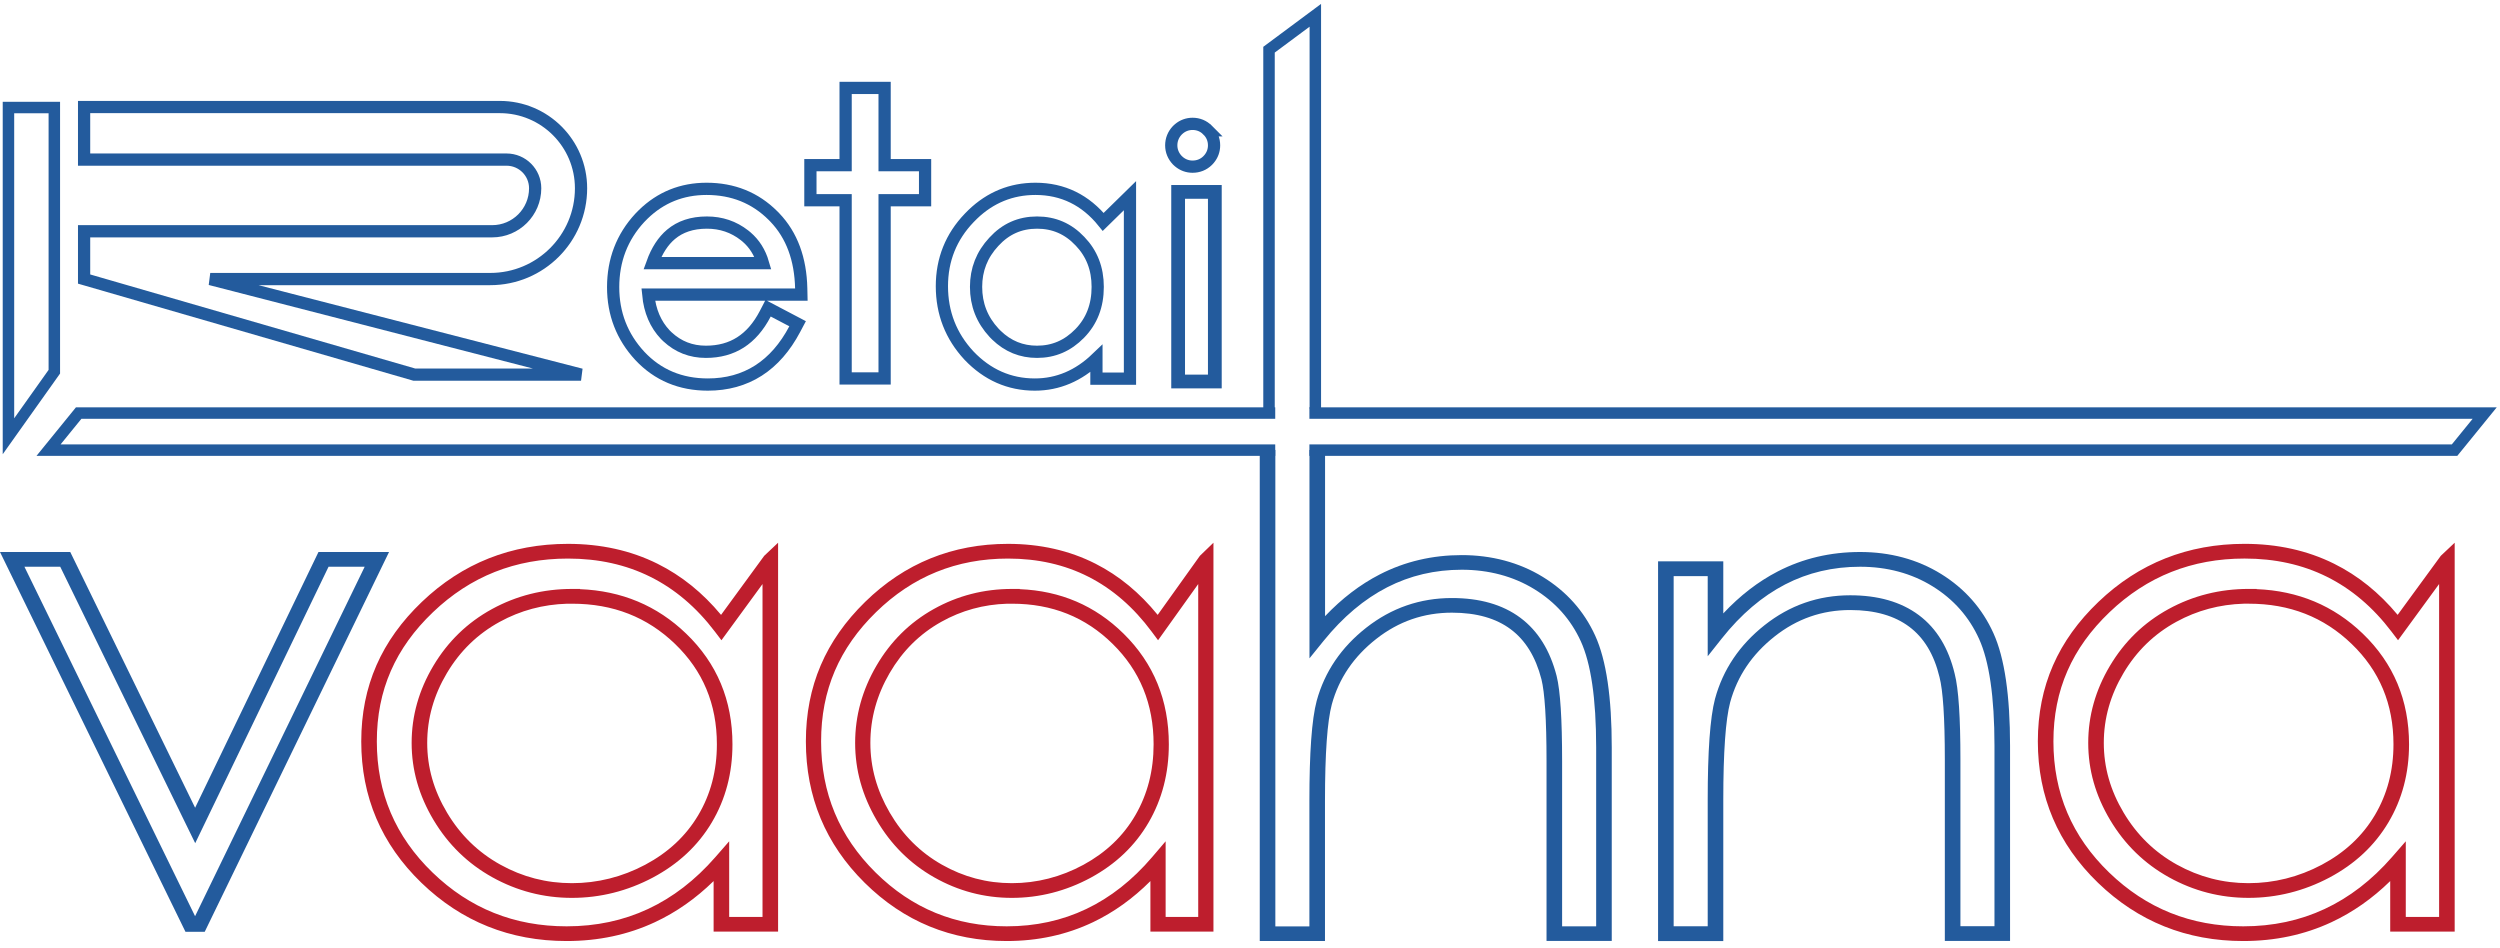 <svg width="327" height="124" viewBox="0 0 327 124" fill="none" xmlns="http://www.w3.org/2000/svg">
<path d="M65.375 14H11V20.875H46.197H66.25C68.321 20.875 70 22.554 70 24.625C70 27.732 67.482 30.25 64.375 30.25H46.197H11V36.5L54.185 49H76L27.5 36.5H64.125C70.683 36.5 76 31.183 76 24.625C76 18.757 71.243 14 65.375 14Z" stroke="#235B9D" stroke-width="1.6"/>
<path d="M172.045 53.425V36.462V2L165.987 6.5V27.375V53.425" stroke="#235B9D" stroke-width="1.5"/>
<path d="M7.106 48.62V21.256V14.065L1.106 14.062V57.062L7.106 48.62Z" stroke="#235B9D" stroke-width="1.5"/>
<path fill-rule="evenodd" clip-rule="evenodd" d="M0 72.201H9.189L25.522 105.653L41.657 72.201H50.887L26.778 121.876H24.258L0 72.201ZM3.195 74.131L25.516 119.839L47.7 74.131H42.974L25.533 110.29L7.879 74.131H3.195Z" fill="#235B9D"/>
<path d="M180.473 75.135C177.904 76.455 175.522 78.275 173.318 80.595V58.852H171.279V86.109L173.111 83.844C175.671 80.677 178.451 78.355 181.451 76.814C184.445 75.278 187.69 74.521 191.206 74.521C194.706 74.521 197.943 75.375 200.687 77.062C203.444 78.757 205.464 81.021 206.771 83.882C208.073 86.73 208.778 91.315 208.778 97.752V121.164H204.324V99.541C204.324 94.102 204.094 90.357 203.604 88.404L203.602 88.399C202.759 85.122 201.205 82.548 198.862 80.803C196.52 79.059 193.506 78.223 189.912 78.223C185.741 78.223 181.995 79.522 178.708 82.101C175.441 84.666 173.272 87.851 172.229 91.647L172.227 91.653C171.571 94.108 171.269 98.507 171.269 104.765V121.174H166.815V58.852H164.776V123.087H173.308V104.765C173.308 98.492 173.617 94.318 174.204 92.123C175.138 88.725 177.067 85.884 180.016 83.569C182.947 81.269 186.234 80.137 189.912 80.137C193.167 80.137 195.698 80.89 197.595 82.303C199.492 83.715 200.853 85.867 201.62 88.846C202.047 90.549 202.286 94.074 202.286 99.541V123.078H210.817V97.752C210.817 91.253 210.116 86.346 208.645 83.128C207.18 79.923 204.898 77.364 201.804 75.462C198.698 73.552 195.065 72.607 191.206 72.607C187.363 72.607 183.779 73.438 180.473 75.135Z" fill="#235B9D"/>
<path fill-rule="evenodd" clip-rule="evenodd" d="M243.305 74.13C239.756 74.13 236.491 74.894 233.499 76.442C230.499 77.995 227.731 80.335 225.202 83.524L223.368 85.839V75.355H218.914V121.159H223.368V104.618C223.368 98.337 223.67 93.905 224.325 91.404L224.328 91.395C225.371 87.568 227.539 84.357 230.807 81.772C234.093 79.172 237.84 77.863 242.01 77.863C245.614 77.863 248.637 78.705 250.99 80.462C253.346 82.222 254.88 84.82 255.672 88.125C256.183 90.101 256.423 93.878 256.423 99.352V121.149H260.877V97.548C260.877 91.089 260.172 86.467 258.87 83.585C257.561 80.691 255.541 78.4 252.786 76.692C250.041 74.991 246.834 74.13 243.305 74.13ZM232.521 74.75C235.828 73.038 239.433 72.201 243.305 72.201C247.196 72.201 250.797 73.154 253.903 75.079C256.998 76.997 259.28 79.587 260.744 82.827C262.214 86.079 262.915 91.025 262.915 97.548V123.078H254.384V99.352C254.384 93.838 254.135 90.288 253.69 88.577L253.688 88.569L253.686 88.56C252.969 85.562 251.629 83.397 249.726 81.976C247.818 80.551 245.277 79.792 242.01 79.792C238.332 79.792 235.046 80.933 232.115 83.252C229.166 85.584 227.237 88.448 226.303 91.872C225.716 94.117 225.406 98.326 225.406 104.618V123.088H216.875V73.426H225.406V80.235C227.588 77.905 229.958 76.076 232.521 74.75Z" fill="#235B9D"/>
<path fill-rule="evenodd" clip-rule="evenodd" d="M101.774 70.988V121.856H93.34V115.244C91.009 117.524 88.452 119.321 85.663 120.622C82.133 122.268 78.28 123.087 74.121 123.087C66.712 123.087 60.36 120.537 55.12 115.469C49.877 110.399 47.252 104.213 47.252 96.977C47.252 89.731 49.906 83.766 55.185 78.722C60.467 73.675 66.858 71.137 74.294 71.137C78.577 71.137 82.491 71.995 86.002 73.738C89.132 75.292 91.903 77.526 94.314 80.426L99.959 72.702L101.774 70.988ZM74.294 73.061C67.409 73.061 61.538 75.388 56.634 80.074C51.728 84.762 49.289 90.241 49.289 96.977C49.289 103.725 51.716 109.425 56.577 114.125C61.44 118.828 67.27 121.163 74.121 121.163C77.987 121.163 81.529 120.405 84.761 118.897C87.997 117.388 90.932 115.134 93.573 112.108L95.377 110.041V119.932H99.737V76.393L94.364 83.743L93.521 82.632C91.074 79.409 88.247 77.026 85.054 75.441C81.863 73.857 78.281 73.061 74.294 73.061ZM64.341 79.672C67.555 77.912 71.063 77.032 74.844 77.032H75.862V77.062C81.3 77.275 85.948 79.214 89.749 82.88C93.788 86.764 95.805 91.618 95.805 97.352C95.805 101.117 94.912 104.523 93.109 107.564C91.302 110.611 88.719 113.014 85.387 114.788L85.385 114.79C82.059 116.551 78.497 117.442 74.803 117.442C71.105 117.442 67.627 116.539 64.407 114.751C61.179 112.958 58.609 110.447 56.702 107.248C54.798 104.053 53.842 100.718 53.842 97.17C53.842 93.623 54.796 90.259 56.682 87.091C58.569 83.92 61.12 81.436 64.341 79.672ZM74.193 78.965C71.014 79.06 68.076 79.85 65.363 81.336C62.473 82.918 60.176 85.147 58.458 88.034C56.737 90.924 55.879 93.965 55.879 97.17C55.879 100.372 56.736 103.384 58.478 106.305C60.217 109.223 62.537 111.481 65.44 113.093C68.351 114.71 71.473 115.518 74.803 115.518C78.137 115.518 81.357 114.717 84.387 113.113C87.41 111.502 89.716 109.347 91.331 106.624C92.95 103.896 93.768 100.819 93.768 97.352C93.768 92.086 91.935 87.727 88.295 84.226L88.294 84.225C84.651 80.713 80.19 78.965 74.844 78.965H74.193Z" fill="#BE1E2D"/>
<path fill-rule="evenodd" clip-rule="evenodd" d="M158.719 70.988V121.856H150.473V115.244C148.193 117.524 145.694 119.321 142.967 120.622C139.514 122.268 135.747 123.087 131.68 123.087C124.437 123.087 118.225 120.537 113.101 115.469C107.975 110.399 105.409 104.213 105.409 96.977C105.409 89.731 108.003 83.766 113.165 78.722C118.33 73.675 124.579 71.137 131.85 71.137C136.038 71.137 139.865 71.995 143.298 73.738C146.358 75.292 149.067 77.526 151.425 80.426L156.945 72.702L158.719 70.988ZM131.85 73.061C125.118 73.061 119.377 75.388 114.582 80.074C109.785 84.762 107.4 90.241 107.4 96.977C107.4 103.725 109.774 109.425 114.527 114.125C119.282 118.828 124.982 121.163 131.68 121.163C135.461 121.163 138.924 120.405 142.084 118.897C145.248 117.388 148.118 115.134 150.7 112.108L152.465 110.041V119.932H156.727V76.393L151.474 83.743L150.649 82.632C148.257 79.409 145.492 77.026 142.371 75.441C139.251 73.857 135.748 73.061 131.85 73.061ZM122.118 79.672C125.261 77.912 128.69 77.032 132.387 77.032H133.383V77.062C138.701 77.275 143.245 79.214 146.962 82.88C150.911 86.764 152.883 91.618 152.883 97.352C152.883 101.117 152.01 104.523 150.246 107.564C148.479 110.611 145.954 113.014 142.696 114.788L142.694 114.79C139.443 116.551 135.959 117.442 132.348 117.442C128.732 117.442 125.331 116.539 122.183 114.751C119.026 112.958 116.514 110.447 114.649 107.248C112.787 104.053 111.852 100.718 111.852 97.17C111.852 93.623 112.785 90.259 114.629 87.091C116.474 83.92 118.969 81.436 122.118 79.672ZM131.751 78.965C128.643 79.06 125.77 79.85 123.117 81.336C120.292 82.918 118.045 85.147 116.365 88.034C114.683 90.924 113.844 93.965 113.844 97.17C113.844 100.372 114.682 103.384 116.385 106.305C118.086 109.223 120.354 111.481 123.192 113.093C126.039 114.71 129.092 115.518 132.348 115.518C135.607 115.518 138.756 114.717 141.719 113.113C144.675 111.502 146.929 109.347 148.508 106.624C150.091 103.896 150.891 100.819 150.891 97.352C150.891 92.086 149.099 87.727 145.54 84.226L145.539 84.225C141.977 80.713 137.614 78.965 132.387 78.965H131.751Z" fill="#BE1E2D"/>
<path fill-rule="evenodd" clip-rule="evenodd" d="M321.072 70.988V121.856H312.639V115.244C310.307 117.524 307.751 119.321 304.962 120.621C301.431 122.268 297.578 123.087 293.419 123.087C286.011 123.087 279.658 120.536 274.418 115.469C269.175 110.399 266.55 104.212 266.55 96.976C266.55 89.729 269.204 83.764 274.483 78.72C279.765 73.673 286.156 71.135 293.592 71.135C297.876 71.135 301.789 71.993 305.3 73.736C308.43 75.29 311.201 77.524 313.612 80.424L319.258 72.699L321.072 70.988ZM293.592 73.058C286.708 73.058 280.836 75.386 275.932 80.072C271.026 84.76 268.587 90.24 268.587 96.976C268.587 103.724 271.014 109.424 275.875 114.125C280.739 118.828 286.568 121.163 293.419 121.163C297.286 121.163 300.827 120.405 304.06 118.897C307.295 117.388 310.231 115.133 312.871 112.108L314.676 110.04V119.932H319.035V76.391L313.663 83.741L312.819 82.63C310.373 79.407 307.545 77.024 304.352 75.439C301.162 73.854 297.579 73.058 293.592 73.058ZM283.639 79.67C286.854 77.91 290.361 77.03 294.142 77.03H295.161V77.059C300.599 77.273 305.246 79.212 309.048 82.878C313.086 86.762 315.103 91.616 315.103 97.351C315.103 101.116 314.211 104.522 312.407 107.563C310.6 110.61 308.017 113.013 304.685 114.788L304.683 114.789C301.358 116.55 297.795 117.441 294.101 117.441C290.403 117.441 286.925 116.538 283.705 114.751C280.477 112.958 277.908 110.446 276.001 107.248C274.096 104.053 273.14 100.717 273.14 97.168C273.14 93.622 274.095 90.258 275.98 87.09C277.867 83.918 280.418 81.434 283.639 79.67ZM293.491 78.963C290.312 79.058 287.374 79.848 284.661 81.334C281.771 82.916 279.474 85.145 277.756 88.032C276.036 90.923 275.177 93.964 275.177 97.168C275.177 100.371 276.034 103.383 277.776 106.304C279.515 109.222 281.835 111.481 284.738 113.093C287.65 114.709 290.772 115.518 294.101 115.518C297.435 115.518 300.656 114.717 303.686 113.112C306.709 111.502 309.014 109.347 310.629 106.623C312.248 103.895 313.066 100.818 313.066 97.351C313.066 92.085 311.234 87.725 307.593 84.224L307.592 84.223C303.949 80.711 299.488 78.963 294.142 78.963H293.491Z" fill="#BE1E2D"/>
<path d="M166.8 54.027H10.292L6.352 58.874H166.8M171.27 54.027H325L321.06 58.874H171.27" stroke="#235B9D" stroke-width="1.5"/>
<path d="M158.9 25.1V49.9H154.1V25.1H158.9Z" stroke="#235B9D" stroke-width="1.8"/>
<path d="M155.988 16.2C156.737 16.2 157.424 16.476 157.956 17.019H157.957L157.981 17.043H157.98C158.523 17.575 158.8 18.263 158.8 19.012C158.8 19.686 158.569 20.293 158.156 20.788L157.969 20.993C157.424 21.538 156.729 21.8 155.988 21.8C155.314 21.8 154.707 21.569 154.212 21.156L154.007 20.969L153.991 20.953L153.983 20.944L153.977 20.938C153.486 20.416 153.2 19.756 153.2 19.012C153.2 18.27 153.473 17.598 153.977 17.062L153.983 17.056L153.991 17.047L154.007 17.031L154.212 16.844C154.707 16.431 155.314 16.2 155.988 16.2Z" stroke="#235B9D" stroke-width="1.6"/>
<path d="M135.438 24.7C139.024 24.7 141.991 26.166 144.301 29.024L146.44 26.929L147.8 25.596V49.532H143.413V46.903C141.077 49.14 138.388 50.3 135.354 50.3C132.018 50.3 129.137 49.022 126.748 46.514L126.741 46.507C124.384 43.97 123.2 40.932 123.2 37.437C123.2 33.965 124.4 30.967 126.789 28.486L127.243 28.03C129.543 25.822 132.286 24.7 135.438 24.7ZM135.646 29.113C133.406 29.113 131.539 29.941 129.997 31.625L129.993 31.629C128.439 33.3 127.67 35.252 127.67 37.522C127.67 39.847 128.452 41.839 130.03 43.537L130.328 43.839C131.838 45.301 133.599 46.015 135.646 46.015C137.807 46.015 139.654 45.226 141.229 43.612C142.789 42.013 143.58 40.004 143.58 37.522C143.58 35.128 142.805 33.156 141.266 31.553L141.261 31.549C139.719 29.917 137.863 29.113 135.646 29.113Z" stroke="#235B9D" stroke-width="1.6"/>
<path d="M92.416 24.7C95.861 24.7 98.781 25.869 101.121 28.214L101.342 28.439C103.584 30.779 104.715 33.9 104.8 37.717L104.818 38.534H84.79C84.997 40.706 85.754 42.438 87.026 43.78L87.306 44.053C88.72 45.367 90.384 46.015 92.332 46.015C94.088 46.015 95.586 45.597 96.855 44.787C98.126 43.975 99.214 42.739 100.101 41.032L100.471 40.318L101.183 40.692L103.616 41.971L104.327 42.345L103.951 43.054C102.698 45.422 101.122 47.243 99.206 48.469C97.286 49.697 95.069 50.3 92.584 50.3C89.018 50.3 86.032 49.053 83.689 46.552L83.686 46.548C81.365 44.038 80.2 41.029 80.2 37.563C80.2 34.045 81.362 31.007 83.686 28.495L83.69 28.491L84.14 28.033C86.419 25.818 89.191 24.7 92.416 24.7ZM92.458 29.113C90.514 29.113 88.97 29.643 87.768 30.652C86.751 31.506 85.929 32.746 85.327 34.419H99.801C99.388 33.003 98.665 31.868 97.636 30.986L97.38 30.777C95.958 29.668 94.328 29.113 92.458 29.113Z" stroke="#235B9D" stroke-width="1.6"/>
<path fill-rule="evenodd" clip-rule="evenodd" d="M110.607 11.5H115.707V21.603H121V26.19H115.707V49.5H110.607V26.19H106V21.603H110.607V11.5Z" stroke="#235B9D" stroke-width="1.6"/>
</svg>
